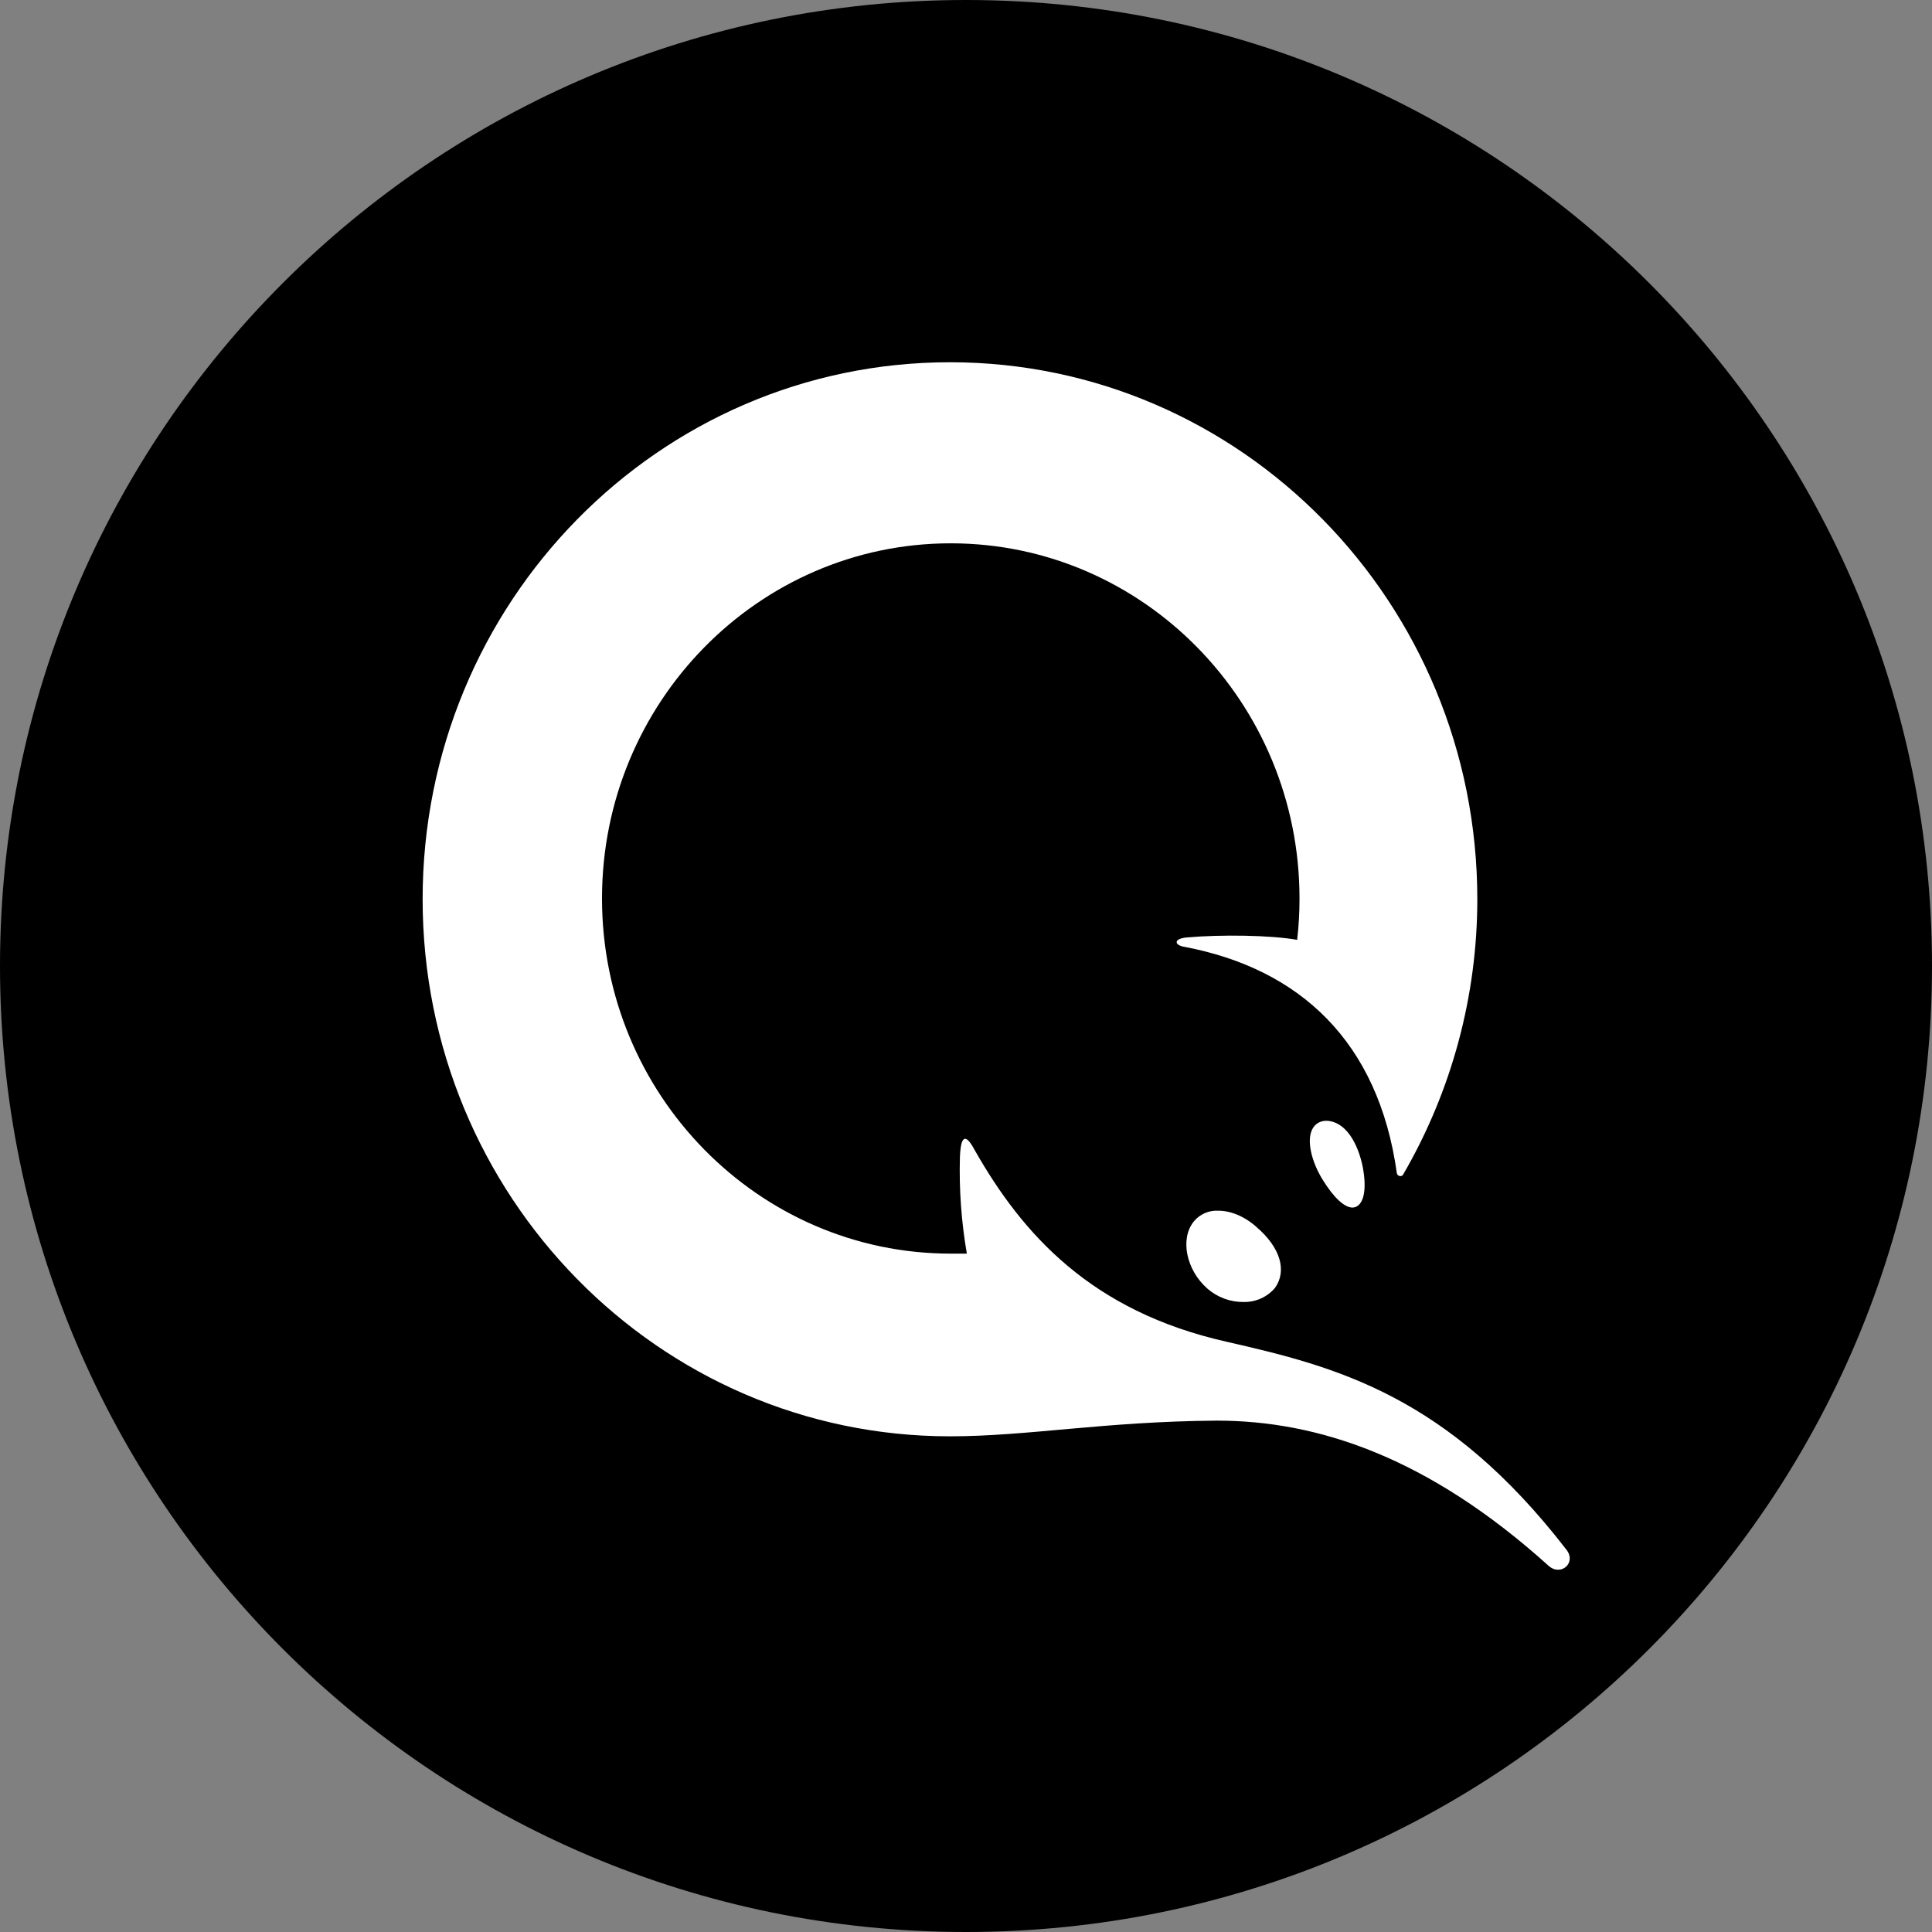 <svg width="220" height="220" viewBox="0 0 220 220" fill="none" xmlns="http://www.w3.org/2000/svg">
<rect x="0" y="0" width="220" height="220" fill="#808080" stroke="none"/>
<g clip-path="url(#clip0_108_325)">
<path d="M110 220C170.751 220 220 170.751 220 110C220 49.249 170.751 0 110 0C49.249 0 0 49.249 0 110C0 170.751 49.249 220 110 220Z" fill="#FF8C00" style="fill:#FF8C00;fill:color(display-p3 1 0.549 0);fill-opacity:1;"/>
<path d="M155.306 133.684C155.657 136.441 154.873 137.507 154 137.507C153.127 137.507 151.903 136.441 150.597 134.31C149.291 132.179 148.761 129.772 149.462 128.535C149.896 127.731 150.858 127.373 151.992 127.82C154.261 128.714 155.134 132.172 155.306 133.684ZM143.089 139.734C145.791 142.044 146.582 144.705 145.179 146.664C144.739 147.179 144.19 147.589 143.572 147.865C142.953 148.14 142.281 148.275 141.604 148.259C140.097 148.274 138.637 147.736 137.5 146.747C135.059 144.616 134.358 141.061 135.926 139.109C136.26 138.695 136.688 138.366 137.175 138.149C137.661 137.933 138.192 137.835 138.724 137.864C140.119 137.864 141.694 138.483 143.089 139.727V139.734ZM48.125 102.396C48.125 68.619 75.006 41.25 108.171 41.25C141.343 41.25 168.224 68.626 168.224 102.396C168.225 113.419 165.305 124.246 159.761 133.774C159.582 134.042 159.142 133.952 159.06 133.595C156.97 118.573 147.978 110.309 134.887 107.821C133.746 107.642 133.574 106.927 135.059 106.755C139.074 106.397 144.746 106.487 147.709 107.023C147.89 105.458 147.98 103.883 147.977 102.307C147.977 79.998 130.171 61.868 108.261 61.868C86.357 61.868 68.551 79.998 68.551 102.307C68.551 124.623 86.357 142.753 108.261 142.753H110.096C109.473 139.144 109.208 135.482 109.306 131.821C109.395 129.332 109.924 128.975 110.969 130.928C116.469 140.621 124.321 149.332 139.686 152.79C152.254 155.643 164.821 158.929 178.351 176.44C179.568 177.952 177.739 179.548 176.344 178.303C162.552 165.859 149.985 161.769 138.552 161.769C125.716 161.865 116.992 163.556 108.171 163.556C75.006 163.556 48.125 136.166 48.125 102.389V102.396Z" fill="white" style="fill:white;fill-opacity:1;"/>
</g>
<defs>
<clipPath id="clip0_108_325">
<rect width="220" height="220" fill="white" style="fill:white;fill-opacity:1;"/>
</clipPath>
</defs>
</svg>
